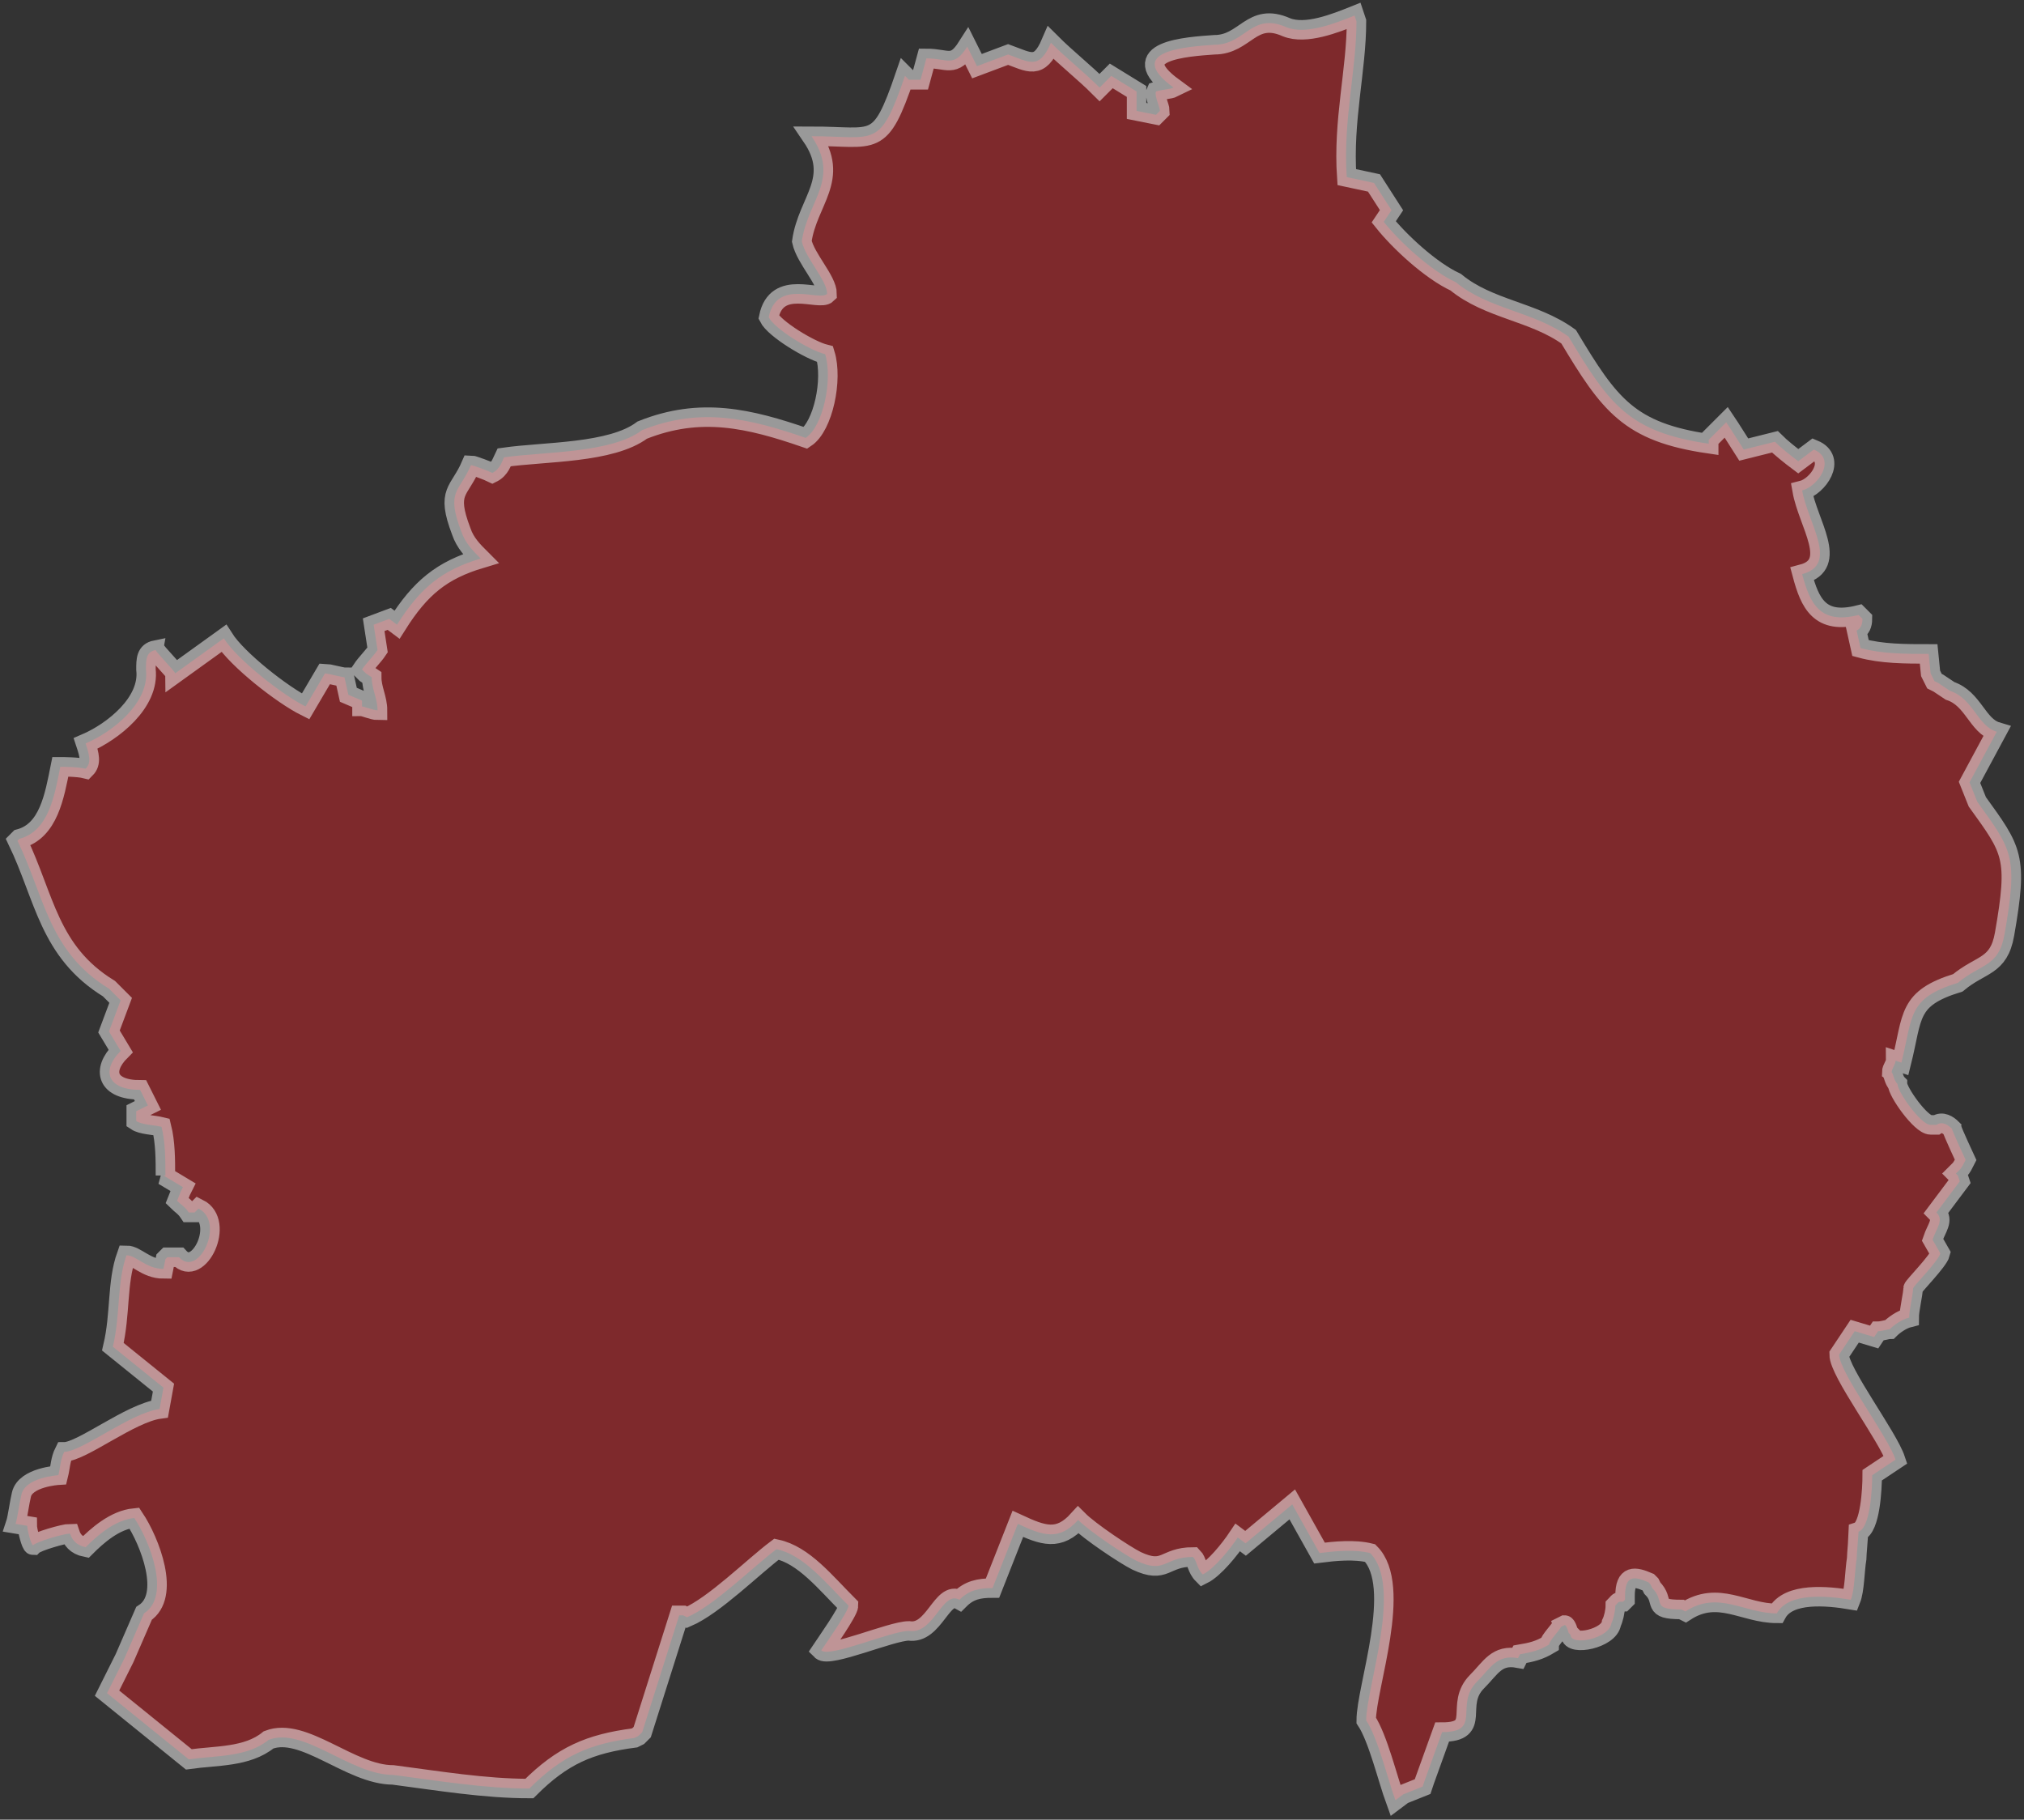 <!-- Generator: Adobe Illustrator 19.1.0, SVG Export Plug-In  -->
<svg version="1.1"
	 xmlns="http://www.w3.org/2000/svg" xmlns:xlink="http://www.w3.org/1999/xlink" xmlns:a="http://ns.adobe.com/AdobeSVGViewerExtensions/3.0/"
	 x="0px" y="0px" width="104px" height="93.5px" viewBox="0 0 104 93.5"
	 style="overflow:scroll;enable-background:new 0 0 104 93.5;" xml:space="preserve">
<rect x="0" y="0" width="104" height="93.5" fill="#333333" stroke="none"/>
<style type="text/css">
	.st0{opacity:0.5;fill:#CA2027;stroke:#FFFFFF;stroke-miterlimit:2.613;}
</style>
<defs>
</defs>
<path class="st0" d="M3.1,39.4c-0.3,1.5-0.6,3.3-2.1,3.7l-0.1,0.1c1.4,2.9,1.6,5.7,4.7,7.6L6,51.2l0.2,0.2L5.6,53l0.6,1
	c-1,1-0.7,2,1,2l0.4,0.8L7,57.1v0.3v0.2c0.3,0.2,0.9,0.2,1.3,0.3c0.2,0.8,0.2,1.7,0.2,2.5H8.4l1,0.6l-0.1,0.2l-0.2,0.5
	c0.2,0.2,0.4,0.3,0.6,0.6h0.1h0.2l0.1-0.1l0.1-0.1c1.4,0.7,0,3.6-1,2.5L9,64.6H8.6l-0.1,0.1l-0.1,0.5c-0.9,0-1.4-0.7-1.9-0.7
	c-0.5,1.4-0.3,3-0.7,4.7l2.6,2.1l-0.2,1.1c-1.5,0.2-4,2.2-4.9,2.2C3.1,75,3.1,75.4,3,75.8c0,0-1.7,0.1-1.9,1C1,77.2,0.9,78,0.8,78.3
	l0.6,0.1c0,0.2,0.2,1,0.3,1c0.2-0.2,1.6-0.6,1.9-0.6c0.1,0.3,0.3,0.6,0.8,0.7C5,78.9,5.9,78.1,6.9,78c0.8,1.2,1.9,4,0.5,4.9l-1,2.3
	L5.5,87l4.2,3.4c1.4-0.2,3-0.1,4.1-1c1.8-0.7,4.2,1.8,6.4,1.8c2.3,0.3,4.7,0.7,7,0.7c1.7-1.7,3.1-2.3,5.4-2.6l0.2-0.1l0.2-0.2l1.9-6
	h0.2l0.2,0.1c1.4-0.6,3.4-2.6,4.6-3.5c1.4,0.3,2.5,1.7,3.7,2.9c0,0.3-1.2,2-1.4,2.3c0.4,0.4,3.6-1,4.5-1c1.3,0.2,1.7-2.1,2.6-1.6
	c0.5-0.5,1-0.6,1.7-0.6l1.3-3.3c1.3,0.6,2.1,0.9,3.1-0.2c0.6,0.6,2.4,1.8,3,2.1c1.5,0.7,1.4-0.2,2.9-0.2c0.2,0.2,0.2,0.6,0.5,0.9
	c0.6-0.3,1.4-1.3,1.8-1.9l0.4,0.3l2.4-2l1.4,2.5c0.8-0.1,1.8-0.2,2.6,0c1.7,1.7-0.2,6.9-0.2,8.6c0.6,0.9,1.1,3,1.5,4.1l0.4-0.3
	l1-0.4l0.1-0.3l0.9-2.5c2.1,0,0.6-1.4,1.8-2.6c0.7-0.7,1-1.4,2.1-1.2l0.1-0.2c0.6-0.1,1-0.2,1.5-0.5c0-0.2,0.6-0.8,0.6-0.9l0.2-0.1
	c0.1,0,0.2,0.4,0.2,0.4l0.1,0.1c0,0.6,2,0.2,2.1-0.6c0.1-0.2,0.2-0.6,0.2-0.9c0.2-0.2,0.1-0.2,0.4-0.2l0.1-0.1v-0.2
	c0-1.1,0.5-1,1.2-0.7l0.1,0.1l0.1,0.2c0.7,0.7-0.1,1.1,1.5,1.1l0.2,0.1c1.7-1.1,3,0.1,4.7,0.1c0.6-1.1,2.6-0.9,3.8-0.7
	c0.2-0.5,0.2-1.5,0.3-2.1c0-0.2,0.1-1.3,0.1-1.4c0.6-0.2,0.7-2.2,0.7-2.9l1.2-0.8c-0.4-1.2-2.9-4.5-2.9-5.4l0.8-1.2l1,0.3l0.2-0.3
	c0.2,0,0.5-0.1,0.6-0.1c0.2-0.2,0.6-0.5,1-0.6c0-0.4,0.2-1.2,0.2-1.5c0-0.1,1.3-1.4,1.4-1.8l-0.4-0.7c0.2-0.6,0.6-1,0.2-1.4l1.2-1.6
	l-0.1-0.3l-0.1-0.1l0.2-0.2c0.1-0.1,0.2-0.3,0.3-0.5c0,0-0.7-1.5-0.7-1.6c-0.2-0.2-0.5-0.4-0.8-0.2h-0.1h-0.2
	c-0.5,0-1.7-1.7-1.7-2.1c-0.2-0.2-0.2-0.5-0.3-0.6c0-0.2,0.2-0.4,0.2-0.6l0.3,0.1c0.6-2.4,0.3-3.3,2.9-4.1c1.2-1,2.1-0.8,2.4-2.5
	c0.7-4,0.4-4.3-1.4-6.8l-0.4-1l1.4-2.6c-1-0.3-1.2-1.7-2.4-2.1l-0.6-0.4L99.4,35l-0.2-0.4l-0.1-1c-1.2,0-2.4,0-3.5-0.3l-0.2-0.9
	c0.2-0.1,0.3-0.3,0.3-0.6l-0.2-0.2c-2,0.5-2.5-0.6-2.9-2.1c1.9-0.5,0.3-2.6,0-4.3c0.8-0.2,1.8-1.6,0.6-2.1l-0.8,0.6
	c-0.4-0.3-0.9-0.7-1.2-1l-1.6,0.4L88.9,22l-0.2-0.3l-0.9,0.9v0.2c-4.1-0.6-5.1-2-7.2-5.5c-1.8-1.3-4.1-1.4-5.8-2.8
	c-1.3-0.6-2.9-2.1-3.7-3.1l0.4-0.6l-0.9-1.4l-1.4-0.3c-0.2-2.9,0.5-5.5,0.5-8l-0.1-0.3c-1,0.4-2.5,1-3.5,0.6
	c-1.8-0.8-2.1,0.9-3.7,0.9c-1.4,0.1-4.7,0.3-2.1,2.2c-0.2,0.1-0.6,0.1-0.9,0.2c-0.1,0.2,0.2,0.8,0.2,1l-0.2,0.2l-1-0.2v-1l-1.3-0.8
	l-0.6,0.6c-0.8-0.8-1.7-1.5-2.5-2.3c-0.6,1.4-1.1,1-2.2,0.6l-1.6,0.6l-0.5-1c-0.7,1.1-1,0.6-2.1,0.6l-0.3,1.1h-0.6l-0.2-0.2
	C45.2,7.7,45,7,41.7,7c1.5,2.2-0.2,3.3-0.5,5.4c0.2,0.9,1.3,2,1.3,2.7c-0.4,0.4-2.6-0.8-3,1.2c0.3,0.6,2.1,1.7,2.9,1.9
	c0.4,1.3-0.1,3.7-1,4.3c-2.9-1-5.4-1.6-8.4-0.4c-1.6,1.2-5,1.1-7.1,1.4c-0.1,0.2-0.2,0.6-0.6,0.8c-0.2-0.1-1-0.4-1.1-0.4
	c-0.6,1.4-1.3,1.3-0.5,3.4c0.2,0.6,0.6,1,1,1.4c-2,0.6-3.1,1.5-4.3,3.4L20,31.8l-0.8,0.3l0.2,1.3c-0.2,0.3-0.6,0.7-0.8,1l0.2,0.2
	l0.3,0.2c0,0.6,0.3,1.1,0.3,1.7c-0.2,0-0.7-0.2-0.8-0.2L18.6,36l-0.7-0.3l-0.2-0.9c-0.1,0-0.9-0.2-1-0.2l-1,1.7
	c-1.2-0.6-3.5-2.4-4.2-3.5l-2.5,1.8c0-0.1-1-1.1-1-1.2c-0.5,0.1-0.5,0.5-0.5,1c0.2,1.7-1.7,3.2-3.1,3.8c0.2,0.6,0.3,1,0,1.3
	C4,39.4,3.2,39.4,3.1,39.4L3.1,39.4z"/>
</svg>
